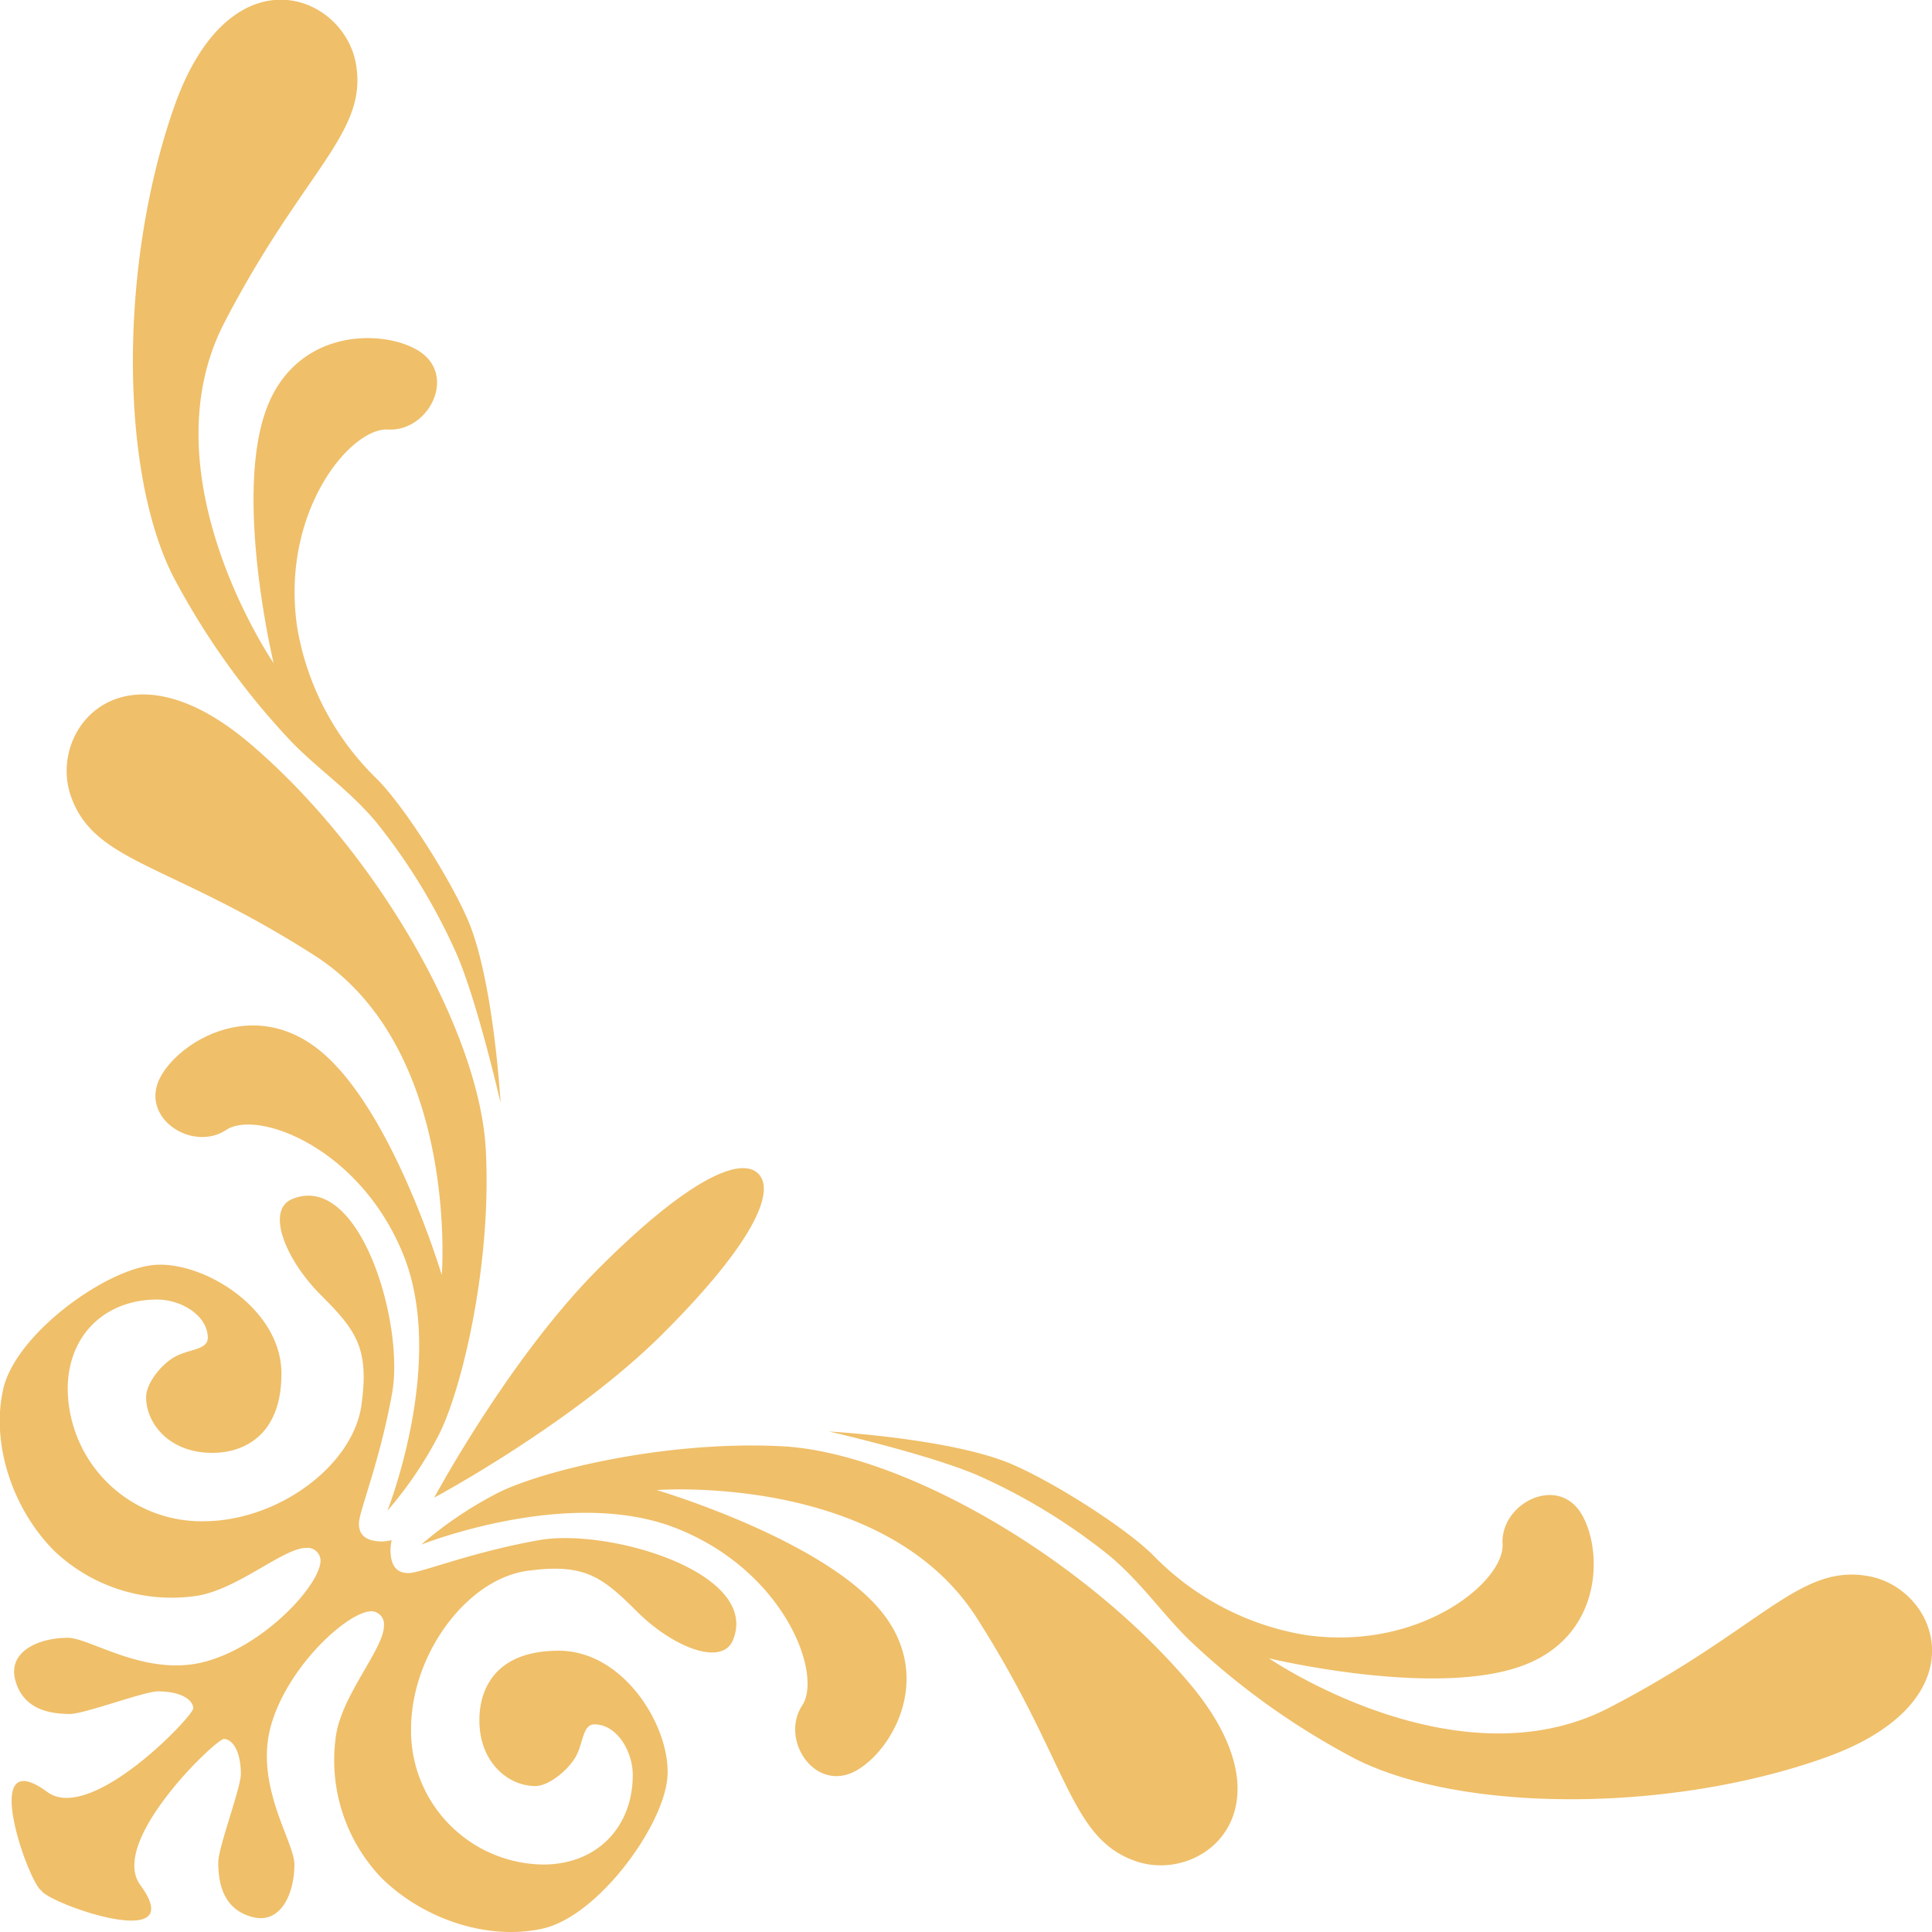 <svg xmlns="http://www.w3.org/2000/svg" viewBox="0 0 247.13 247.13"><defs><style>.cls-1{fill:#efbf69;}</style></defs><title>Element-Border-4</title><g id="Layer_2" data-name="Layer 2"><g id="_1-Header" data-name="1-Header"><g id="Element-Border-4"><path class="cls-1" d="M142.21,199.24A76.11,76.11,0,0,0,125.7,189c-5.89-2.74-19.65-5.89-19.65-5.89s15.82.88,23.49,4.23c5.59,2.43,14.88,8.38,18.16,11.8a35.12,35.12,0,0,0,19.28,10c14.67,2.11,25.49-6.84,25.22-11.64s6-8.38,9.35-4.83,4.49,16.2-6.76,20.38-32.48-.93-32.48-.93,24,16.45,43.55,6.31,24.25-18.45,33.19-16.81,14.53,16.1-5.71,23.25-46.63,6.89-60,.1a95.1,95.1,0,0,1-20.64-14.64C149,206.88,146.52,203,142.21,199.24Z"/><path class="cls-1" d="M86.6,195.52c-13.76-5.51-32.72,2.06-32.72,2.06A49.84,49.84,0,0,1,63.61,191c5.6-2.85,21.51-6.78,36.45-6s37.92,13.75,51.87,30.06,1.87,26-6.68,23-8.45-12.57-20.33-31.14S84,190.6,84,190.6,105,196.79,112.63,206s.4,19.65-4.32,21-8.35-4.82-5.7-8.84S100.35,201,86.6,195.52Z"/><path class="cls-1" d="M39.15,198c-2.87,0-8.65,5.23-13.86,6.11A21.8,21.8,0,0,1,7,198.44c-5.32-5.29-8.17-13.63-6.6-20.71s13.15-15.45,19.4-15.93S36,167.39,36,175.7s-5.29,10.17-8.87,10.14c-5.43,0-8.44-3.71-8.44-7.14,0-1.69,1.86-4.14,3.69-5.15s4.18-.86,4.2-2.42c0-2.9-3.47-4.9-6.47-4.9-6.57,0-11.44,4.45-11.45,11.47A17.11,17.11,0,0,0,26,194.59c9.58,0,19.19-7.15,20.24-14.9,1-7.27-.69-9.53-5.21-14.05s-7.08-10.87-3.64-12.27c8.64-3.54,14.35,15.92,12.78,24.75s-4.26,15.22-4.26,16.77,1,2.27,3,2.29A6.26,6.26,0,0,0,50.1,197a7.15,7.15,0,0,0-.15,1.22c0,2,.73,3,2.3,3S60.17,198.56,69,197s28.29,4.14,24.76,12.78c-1.41,3.45-7.76.88-12.28-3.64s-6.78-6.19-14-5.21c-7.75,1.05-14.89,10.66-14.9,20.24a17.11,17.11,0,0,0,16.89,17.33c7,0,11.47-4.89,11.47-11.45,0-3-2-6.46-4.89-6.48-1.57,0-1.42,2.47-2.44,4.2s-3.45,3.7-5.14,3.69c-3.43,0-7.16-3-7.15-8.44,0-3.58,1.71-8.87,10.15-8.87s14.38,9.92,13.9,16.18S76.48,245.13,69.4,246.7,54,245.43,48.69,240.1A21.79,21.79,0,0,1,43,221.84c.88-5.21,6.11-11,6.11-13.86a1.67,1.67,0,0,0-1.58-1.88c-3,0-10.72,7-12.87,14.63s3,14.87,3,17.75c0,3.72-1.74,7.73-5.43,6.72s-4.31-4.3-4.31-7c0-1.87,2.88-9.5,2.89-11.24,0-3.14-1.17-4.51-2.17-4.52s-14.79,13.1-10.7,18.67c6.49,8.84-11.65,2.4-12.63.74-1.66-1-8.1-19.12.74-12.63,5.57,4.09,18.68-9.71,18.67-10.7s-1.38-2.16-4.52-2.17c-1.74,0-9.37,2.88-11.24,2.89-2.71,0-6-.63-7-4.31s3-5.44,6.73-5.43c2.86,0,10.11,5.16,17.74,3S41,202.61,41,199.62A1.66,1.66,0,0,0,39.15,198Z"/><path class="cls-1" d="M40.22,122.21c-18.57-11.88-28.1-11.77-31.14-20.33s6.68-20.63,23-6.68,29.28,36.94,30.06,51.87-3.15,30.86-6,36.45a49.84,49.84,0,0,1-6.59,9.73s7.57-19,2.06-32.71-18.65-18.67-22.69-16-10.22-1-8.84-5.7,11.79-12,21-4.32,15.43,28.59,15.43,28.59S58.8,134.1,40.22,122.21Z"/><path class="cls-1" d="M48,99.43c3.42,3.28,9.37,12.57,11.81,18.16,3.33,7.67,4.22,23.48,4.22,23.48s-3.14-13.74-5.89-19.64a76.11,76.11,0,0,0-10.22-16.51c-3.73-4.32-7.64-6.8-11.09-10.52A95.76,95.76,0,0,1,22.16,73.75c-6.79-13.33-7-39.72.09-60S43.87-.84,45.51,8.08,38.85,21.69,28.7,41.27,35,84.82,35,84.82s-5.1-21.22-.93-32.48S50.9,42.18,54.46,45.58s0,9.64-4.82,9.36S35.88,65.49,38,80.15A35.06,35.06,0,0,0,48,99.43Z"/><path class="cls-1" d="M97,150.13c2.28,2.28-.74,9-12.18,20.44s-29.28,21-29.28,21,9.57-17.83,21-29.28S94.72,147.85,97,150.13Z"/></g></g></g></svg>